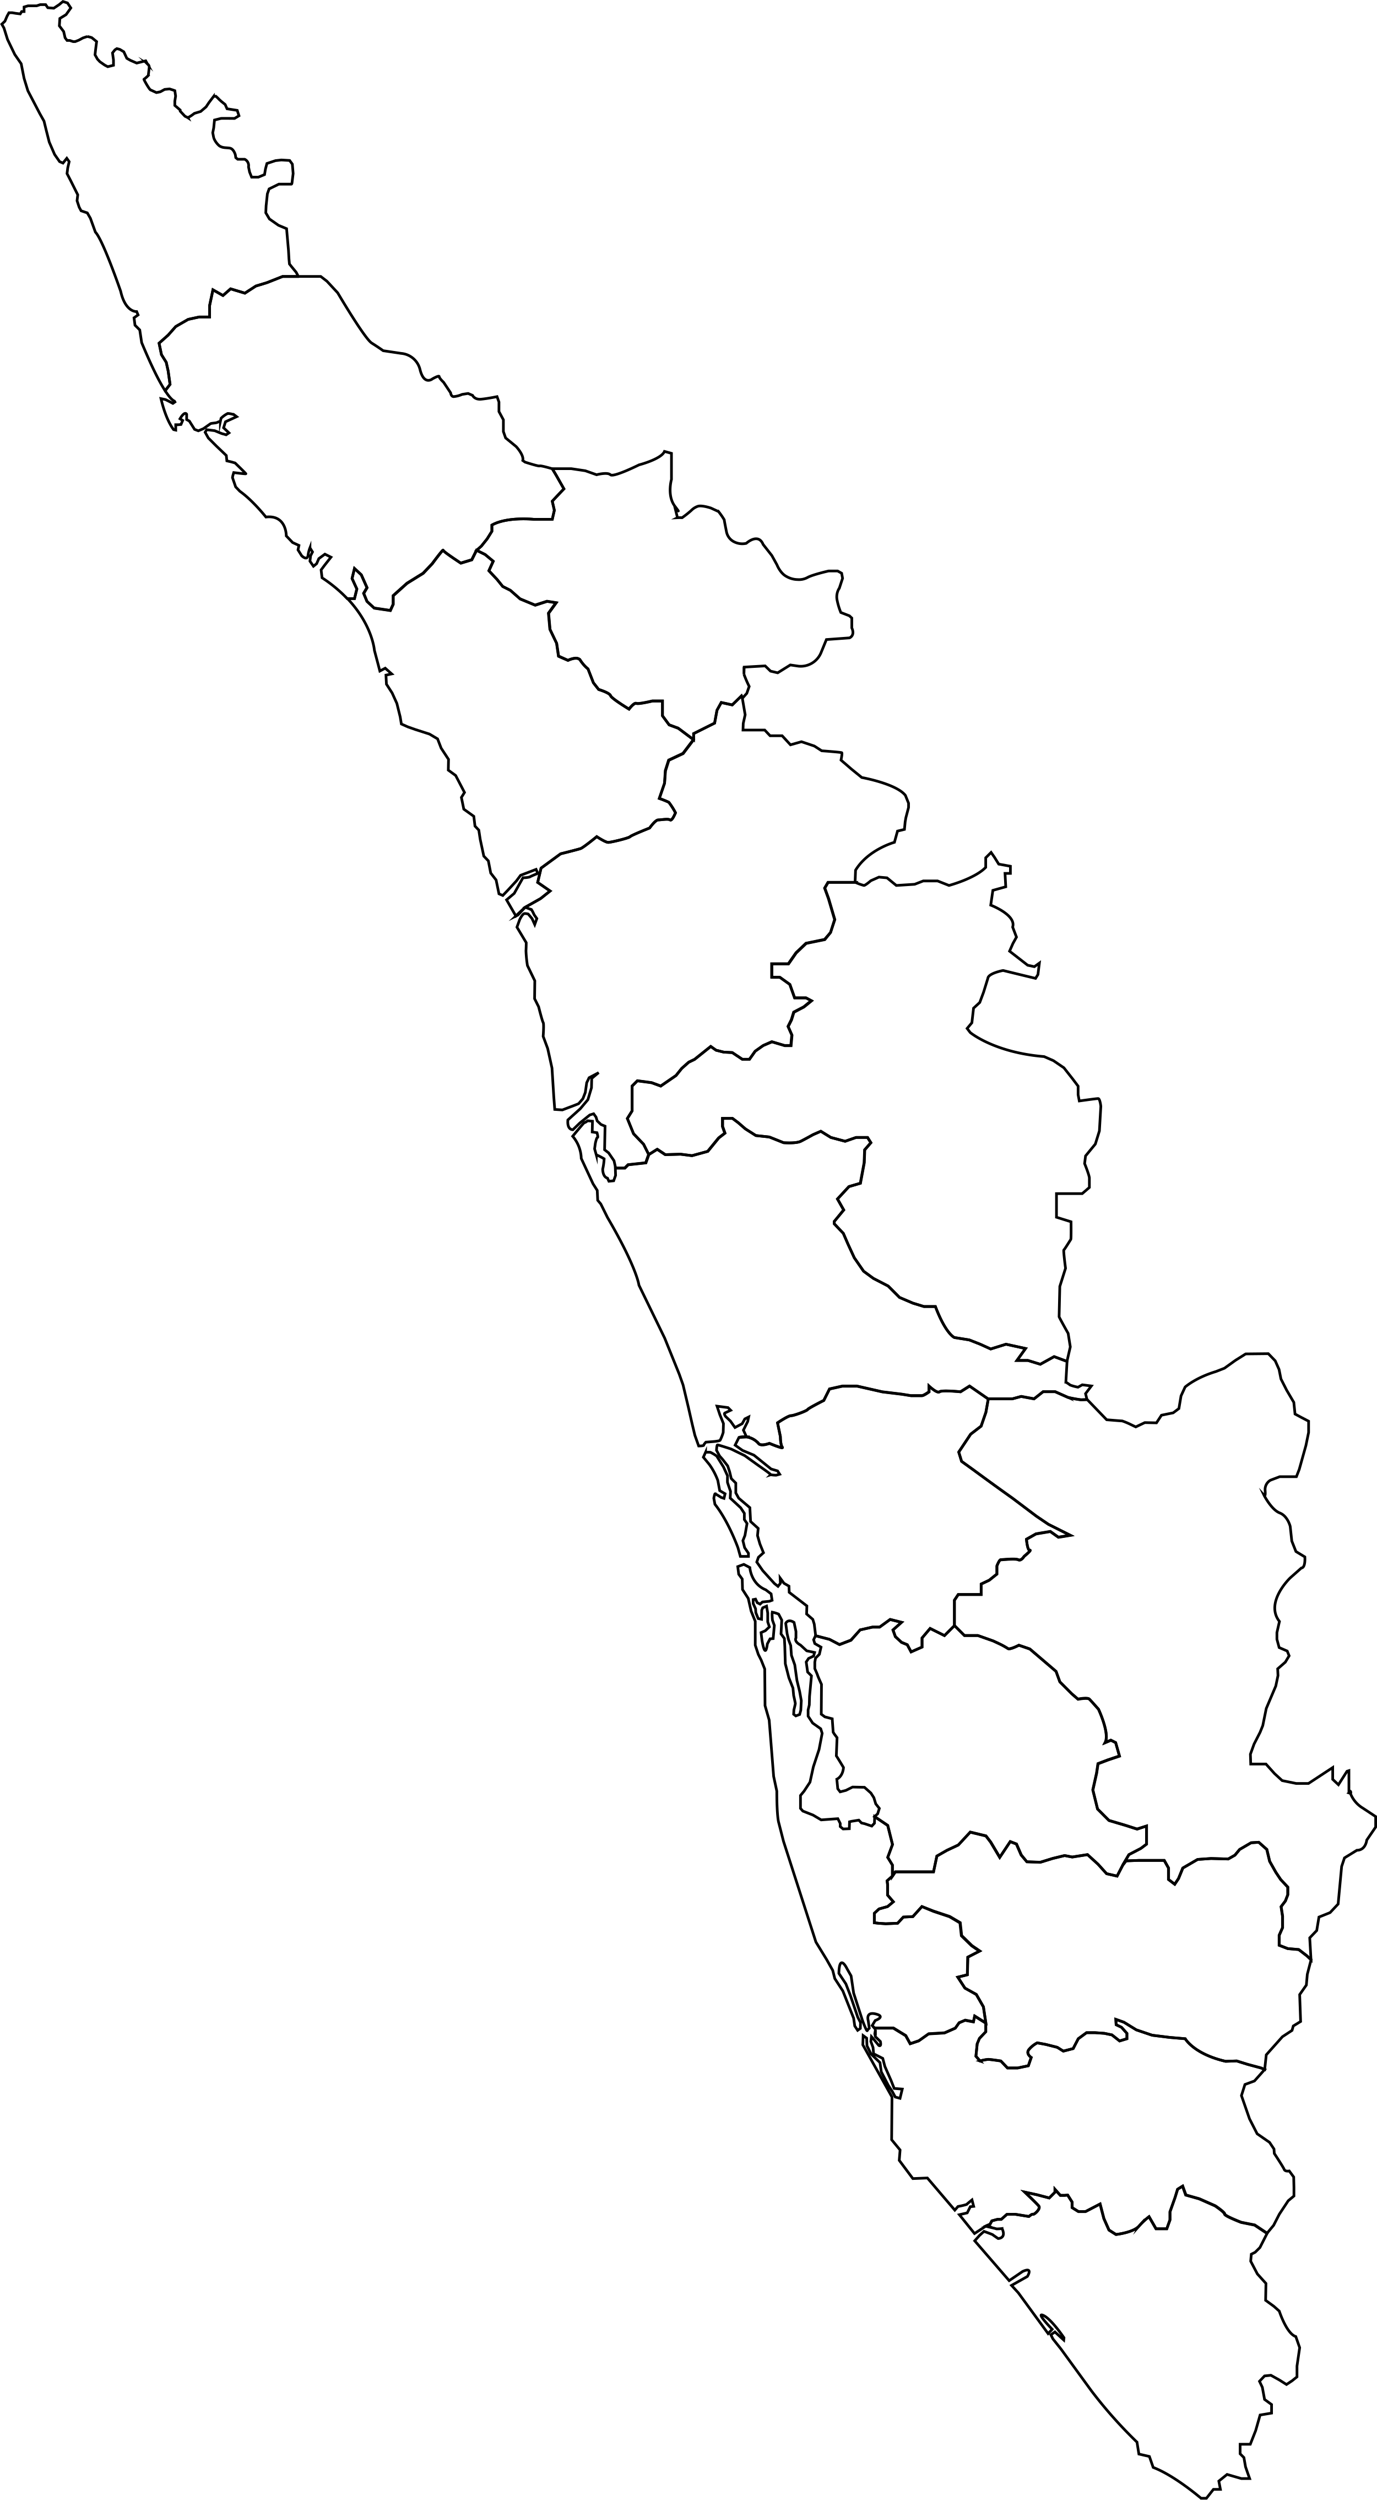 <svg id="Layer_1" data-name="Layer 1" xmlns="http://www.w3.org/2000/svg" viewBox="0 0 511.97 929.03"><defs><style>.cls-1{fill:none;stroke:#000;stroke-miterlimit:10;}</style></defs><title>1cde638484f148b70bcdadf0ecccbdf0</title><path class="cls-1" d="M728.87,211.29v.53h-5.61l-5.85,2.31-4.08,1.24L709.25,218l-5.32-1.6-2.83,2.48-3.73-2.12-1.24,5.85v4.25h-3.9l-4.08.89-4.61,2.66-2.83,3.19-3.37,3,.89,4.26,1.77,2.84.71,3.19.71,5-1.82,2.38c-2-3.06-4.79-8.44-8.73-17.89l-.71-4.7-1.77-1.77-.36-2.75,1.51-1.07-.53-1.24s-4.17.36-5.94-7.53c0,0-6.56-19.06-9.4-22l-1.86-5.14-1.15-2-2.31-.79-.71-1.33-.79-2.4.26-2.21-2.66-5.32-1.33-2.57.27-2.13.53-2.3-.89-1.25-1.41,1.78-1.25-.53-1.86-2.66-2-4.61-1.06-4.17-.89-3.63L633,151.28l-4.44-8.51-1.41-4.61-1.07-5.41-2.39-3.46L621,123.71l-1.33-4.26-.8-1.41,1.16-1.11.79-1.86.71-1.29h1.2L624,114l1.73.22.53-.88h.89v-1.69l1.5-.44h3.19l1.33-.44h2l.8,1.15,2.22.18,2-1.33,1.41-1.16,1.69.54,1.24,1.86-1.77,2.48-2.31,1.42-.18,2.75,1.6,2.12.53,2.31.74,1h1l1.24.42h.77l1.35-.53,1.54-.83,1.6-.53a13.1,13.1,0,0,1,1.65.41c.18.12,1.83,1.48,1.83,1.48l-.41,3.25-.18,1.65.89,1.6.94,1,1.78,1.24,1.12.59,2.13-.53v-2l-.36-2.6.89-1.12.71-.47,1.12.29,1.48.89,1.12,2.42,1.36.77,2.31,1,3.36-.83.65,1.18a1.4,1.4,0,0,1,.65,1c0,.6-.35,3.26-.35,3.26a12.73,12.73,0,0,1-1.6,1.41c-.17,0,2.19,4.2,2.55,4l2.06.95,1.48-.3,1.6-.88,1.83-.18,1.48.47.47.18.29,2-.29,1.89v1.6l2,1.71v.41l1.77,1.89s.89.42,1.07.54a15.15,15.15,0,0,0,2.42-1.6l2.36-.71,2-1.71,1.07-1.6,1.65-2.18a2.87,2.87,0,0,1,.89-.18,13.19,13.19,0,0,1,1.24,1.18l.77.71,1.47,1.18.71,1.6,3.78.59.65,2-1.65,1s-4.85-.06-5.08,0l-2.37.59-.29,2.9-.36,1.83.36,1.89a7.27,7.27,0,0,0,2.13,3c1.3.82,2.36.59,3.84.82s2.07,2.48,2.07,2.48l.17,1.07.71.59h2.6a2.62,2.62,0,0,1,1.42,2.84L711,173l.76,1.89h2.49l2.3-.95.36-2.13.53-2,3.19-1.06,2.18-.24,3.08.18,1,1.36.3,3.49-.36,2.95s-.06,1-.29,1h-4.67l-3.61,1.77-.65,1.83-.47,4.44-.12,2.6,1.36,2.3,3.37,2.36,3,1.25.71,8.09.18,3.13.18,1.9.83,1.06,1.65,2Z" transform="translate(-618.2 -109.05)"/><path class="cls-1" d="M1120.25,775.48c-.21-.67-.13-1,.08-.64S1120.48,775.46,1120.25,775.48Z" transform="translate(-618.2 -109.05)"/><path class="cls-1" d="M824.85,293.91l-1.31,1.42.77,3.37-.77,3.36h-6.85s-9.93-1.06-15.6,2.13v2.31l-1.77,2.83L797.19,312l-1.78,1.6-1.77,3.54-4.08,1.24s-6.56-4.25-6.56-4.78-4.07,5-4.07,5l-3.37,3.55-6,3.72-5.14,4.61v3.19l-1.06,2.31-6-.89-2.66-2.48-1.24-3,1.24-2.12-2.13-4.79L750,320.32l-.9,3.73,1.78,3.9-.88,3.58h-2.69a53,53,0,0,0-9.37-7.75l-.35-2.92,1.33-1.78,2.33-2.95L739,315l-2.25,1.65-.83,1.89-1.18.95-1.3-1.89.24-2,.71-1.42-.95-1.54a11.93,11.93,0,0,0-.71,2.84c-.35,2.13-2.36.12-2.36.12L729,313.41l.35-1.65L727,310.69l-2.36-2.48s.11-7.92-7.57-7c0,0-4.84-6.15-9.69-9.58L705.82,290l-1.18-3.43.12-.71.35-1.18s4.5.58,4.5.44-4-4-4-4l-1.38-.4-1.68-.39-.22-2-3.68-3.51-3-3-1.18-2.12.59-.95,2.95.36,2.6,1.06,1.66.47,1.06-.71-2-1.89.71-2.24,4.14-1.89-.95-.71a7.46,7.46,0,0,0-2.36-.48,9.63,9.63,0,0,0-2.48,1.78l-.24,1.09a7,7,0,0,0-1.15.44c-.5.27-2.25.27-2.57.51l-2.6,1.83-1.89.79-1.39-.53-1.95-3.1-1-.53V263s-.62-1.42-2.48,1.69l1,.62-.63,1.5-1.06.09h-.89v2l-.79-.18s-2.75-3.19-4.7-11.52l1.68.35,1.6.8,1.15.62,1.13-.79c-.15.07-1.24.38-4-3.91h0l1.82-2.38-.71-5-.71-3.19-1.77-2.84-.89-4.26,3.37-3,2.83-3.19,4.61-2.66,4.08-.89h3.9v-4.25l1.24-5.85,3.73,2.12,2.83-2.48,5.32,1.6,4.08-2.66,4.08-1.24,5.85-2.31h14.18l2.31,1.78,4,4.31s10,17,12.65,18.67,4.26,2.84,4.26,2.84l6.73,1a7.89,7.89,0,0,1,7,6.14c1.53,5.91,4.61,3.31,4.61,3.31s2.48-1.42,2.48-.83,1.65,2.13,1.65,2.13l2.6,3.9s.12,1.3,1.07,1.42a9.93,9.93,0,0,0,3.19-.83l2.24-.35,1.66.71s.71,1.65,3.19,1.42,5.91-.95,5.91-.95l.71,2V262l1.65,3.07v4.37l.83,2.37,3.9,3.19s3,3.19,2.48,5.2l.83.59s5.08,1.65,5.44,1.42,4.72,1.06,4.72,1.06l1.48,2.48,2.84,5Z" transform="translate(-618.2 -109.05)"/><path class="cls-1" d="M865.27,400.11l-1.95,5.67a34.94,34.94,0,0,1,3.54,1.42,27.25,27.25,0,0,1,2.48,3.9s-1.24,3.19-2,2.66-3.36,0-4.43,0-3.19,3-3.19,3S853,419.43,852.5,420s-7.09,2.13-8.15,2.13-4.26-2.13-4.26-2.13-5,4.08-6,4.43-7.44,1.95-7.44,1.95l-7.27,5.32L818.11,437l4.61,3.19L819.17,443l-5.67,3.19L810,449.48l-3.46-6,2.84-2.39,1.68-3,1.6-2.84a8.93,8.93,0,0,0,2.48-.27c.36-.26,3-1.33,3-1.33l-.62-1.5-5.77,2.21-1.59,2.13L807,439.91l-1.86,1.95-1.42-.62-1.07-5.14-2-2.58-.88-4.52-1.69-1.77-1.33-6.2-.53-3.46-1.42-1.51-.44-3.63-3.72-2.66-.89-4.35,1.15-1.86-3.28-6.29-2.74-2,.08-4-2.74-4.17-1.33-3.45-3-1.78-5.23-1.68-2.83-1-2.4-1.07-.44-2.66-1.24-5L764,366.6l-2.12-3.28-.18-3.37,2.13-.44-2.4-2.13-2,1.06-.62-2.39-1.41-5.32s-.67-9.33-10-19.2H750l.88-3.58-1.78-3.9.9-3.73,2.48,2.31,2.13,4.79-1.24,2.12,1.24,3L757.3,335l6,.89,1.06-2.31v-3.19l5.14-4.61,6-3.72,3.37-3.55s4.07-5.49,4.07-5,6.56,4.78,6.56,4.78l4.08-1.24,1.77-3.54,3.2,1.59,3,2.49-1.6,3.54,3,3.19,2.13,2.66,2.83,1.42,3.64,3.19,5.58,2.31,4.43-1.42,3.37.53-2.83,3.9.53,6,2.48,5.14.71,4.79,3.54,1.59s3.55-1.77,4.61,0a14.13,14.13,0,0,0,2.84,3.19l2,5.14,1.95,2.49s4.08,1.24,4.43,2.3,6.87,5,6.87,5,1.82-2.49,2.71-2.13,6-.89,6-.89h3.72v5.5l2.48,3.37,3.37,1.24,5.67,4.25-3.9,5.14-5.32,2.49-1.24,3.9Z" transform="translate(-618.2 -109.05)"/><polygon class="cls-1" points="191.84 340.43 195.3 337.15 192.55 340.08 191.84 340.43"/><path class="cls-1" d="M934.06,346.12l-8.6.62-2,4.88a8.16,8.16,0,0,1-8.42,5l-3-.44-4.69,2.92-2.66-.62-2-1.95-7.8.45s-.09,2.21-.09,2.65a45.42,45.42,0,0,0,1.95,4.53l-.89,2.57-1.59,1.77-.36-.8L890.44,371l-4.08-.89L884.77,373l-.89,4.79-7.8,3.9V384l-5.67-4.25L867,378.48l-2.48-3.37v-5.5h-3.72s-5.15,1.24-6,.89-2.71,2.13-2.71,2.13-6.51-3.91-6.87-5-4.43-2.3-4.43-2.3l-1.95-2.49-2-5.14a14.13,14.13,0,0,1-2.84-3.19c-1.06-1.77-4.61,0-4.61,0L825.91,353l-.71-4.79L822.72,343l-.53-6,2.83-3.9-3.37-.53L817.22,334l-5.58-2.31L808,328.48l-2.83-1.42L803,324.4l-3-3.19,1.6-3.54-3-2.49-3.2-1.59,1.78-1.6,2.13-2.66,1.77-2.83v-2.31c5.67-3.19,15.6-2.13,15.6-2.13h6.85l.77-3.36-.77-3.37,1.31-1.42,3-3.19-2.84-5-1.48-2.48h7.1l5.2.77,4.19,1.48s4-1.07,5.14,0,10.64-3.67,10.64-3.67,8.28-2.12,9.46-5l2.6.71v9.69s-1.72,6,1.24,9.93c2.83,3.74.24.58,0,.31l1,4a16.35,16.35,0,0,1,1.72,0,40.14,40.14,0,0,0,3.36-2.66,6.31,6.31,0,0,1,2.49-1.59c1.47-.48,4.84.65,4.84.65l2.84,1.3a27.18,27.18,0,0,1,2.13,3.07c0,.3.82,4.37.82,4.37a5.34,5.34,0,0,0,2.37,3.55,6.76,6.76,0,0,0,5,.83s4.43-4.08,6.27.41l3.25,4.14,1.89,3.42s1.18,3.14,3.6,4.38a8.67,8.67,0,0,0,4.14,1.12,6.6,6.6,0,0,0,3.72-.83c2-1.06,7.74-2.36,7.74-2.36h3.37l1.48.83.35,1.89-1.18,3.6a6,6,0,0,0-.88,4.38,24.84,24.84,0,0,0,1.41,4.72l3.2,1.24.88.83v3.67S936.27,345,934.06,346.12Z" transform="translate(-618.2 -109.05)"/><path class="cls-1" d="M956,407.55v1.6l-1,3.81-.26,1.51-.27,2.83-2.57.62-1.15,4.17s-9.75,2.66-14.45,10.37l-.18,4.52h-10.1l-1.24,2.13,1.42,3.9,2.3,7.8L927,455.6l-2.12,2.66-6.92,1.42-3.72,3.54-2.84,4.08h-6.2v5h3l3.72,2.66,1.78,5h4.25l2,1.06-2.83,2.3-3.73,1.95-.88,2.84-1.24,2.48,1.41,3.19-.35,3.91h-2.31l-4.78-1.42L902,497.62l-3,2.12-2.12,3h-2.66l-3.73-2.49-3.19-.17-2.84-.71L882.46,498l-6,4.79-2.19,1.06-2.6,2.31-2.13,2.65-5.67,3.9-3.37-1.24-5.32-.71-1.95,1.95v9.22l-1.77,2.84,2.3,5.67,3.73,3.9,1.95,3.9-1.07,3-6.56.71-1.24,1.24h-3.46l-.62-2.75-2-2.92-1.5-1.16.17-8.77-1.5-.62-1.42-1.33-.44-1.42-.89-1.24-1.42.44-3.72,3-2.57,2.49s-2.22.17-1.86-3.64l4.61-4.16,2.83-3.37,1.33-4.43.09-3.46s1.9-1.64,2.6-2.16c-.85.47-3.57,1.89-3.57,1.89l-.89,1.86-.53,3.64-.89,2.3-1.6,1.86s-2,.8-2.74,1.07-3.28,1.24-3.28,1.24l-2.84-.18-.35-4.52L823.43,506l-1.6-7.27-1.68-4.52s.35-4.61,0-5.14-1.69-5.86-1.69-5.86l-1.5-3,.08-6.65-2.74-5.67a45,45,0,0,1-.54-5.5c.09-1.42.09-3,.09-3l-3.45-5.76,1-2.75s1.06-2.31,1.86-2.31a4.53,4.53,0,0,1,1.33.18l1.42,1.69,1,2.21.79-2.21-1-1.42s-.89-2-1.15-2a18.07,18.07,0,0,1-2.13-.8l5.67-3.19,3.55-2.84L818.11,437l1.24-5.32,7.27-5.32s6.38-1.59,7.44-1.95,6-4.43,6-4.43,3.19,2.13,4.26,2.13,7.62-1.6,8.15-2.13,7.27-3.19,7.27-3.19,2.13-3,3.19-3,3.73-.54,4.43,0,2-2.66,2-2.66a27.25,27.25,0,0,0-2.48-3.9,34.94,34.94,0,0,0-3.54-1.42l1.95-5.67.35-4.61,1.24-3.9,5.32-2.49,3.9-5.14v-2.3l7.8-3.9.89-4.79,1.59-2.84,4.08.89,3.37-3.37.36.8,1.06,6.2-.71,3.2-.09,2.48h8.07l2,2.12H909l3.1,3.37,4.08-1.15,4.79,1.6,2.74,1.77s7.18.53,7.45.71-.27,2.75-.27,2.75l3.91,3.37,3.81,3.1s12.85,2.3,16.22,6.65Z" transform="translate(-618.2 -109.05)"/><path class="cls-1" d="M1027.49,520.22l-.53,9.13-1.51,4.88-3.64,4.43-.35,2.83s1.77,4.35,1.77,5.41v3.46l-2.66,2.3H1011v8.78l5.41,1.68s.09,6.3-.09,6.56-2.31,3.73-2.57,3.9.62,6.83.62,6.83l-2.13,6.74s-.26,11-.26,11.25,3.36,6.21,3.36,6.21l.8,5L1014.9,615l-4.79-1.77-5.14,2.84-4.61-1.42h-4.07l3.19-4.44-7.27-1.59-5.68,1.77-3.9-1.77-4.07-1.6-5.5-.88s-3.19-1.24-7.09-11.53h-4.26l-4.07-1.24-5-2.13L948.42,587l-5.5-2.84-3.63-2.66-3.46-5-2.31-5-1.77-4.08-3.37-3.55V563l3.55-4.26-2.31-4.08,4.26-4.61,4.25-1.24,1.42-7.62.18-4.79,2.3-2.66-1.24-1.95h-4.25l-4.08,1.42-5.32-1.42-3.72-2.3-2.84,1.24s-2.83,1.59-4.61,2.48-6.38.53-6.38.53l-5.32-2.12-5-.54-3.9-2.48-2.66-2.3-2.13-1.6H886.9v3l.88,2.49-2.3,1.77-4.08,5-5.85,1.6L871.3,538l-5.68.17-3-2-3.19,2-1.95-3.9-3.73-3.9-2.3-5.67,1.77-2.84v-9.22l1.95-1.95,5.32.71,3.37,1.24,5.67-3.9,2.13-2.65,2.6-2.31,2.19-1.06,6-4.79,1.95,1.42,2.84.71,3.19.17,3.73,2.49h2.66l2.12-3,3-2.12,3.19-1.42,4.78,1.42h2.31l.35-3.91-1.41-3.19,1.24-2.48.88-2.84,3.73-1.95,2.83-2.3-2-1.06h-4.25l-1.78-5-3.72-2.66h-3v-5h6.2l2.84-4.08,3.72-3.54,6.92-1.42L927,455.6l1.6-4.79-2.3-7.8-1.42-3.9,1.24-2.13h10.1a21.1,21.1,0,0,0,3.19,1.15c.54,0,2.58-1.77,2.58-1.77l3-1.33,3,.27,3.46,2.83,6.83-.44,3.19-1.24h5.32l4.25,1.68s9.66-2.57,13.65-6.73v-3.55l2-2,1.24,1.78,1.6,2.57,4.34.79v2.66h-2l.18,3.28.09,1.69-4.79,1.33-.79,5.49s9.57,3.64,8.15,8.16l1.42,3.72-1.33,2.4-1.24,2.83,6.74,5.23,2.48.53,1.86-1.33-.53,4.26-.89,1.42-5.5-1.33-6.56-1.6s-5.49,1-5.67,2.93l-1.59,5.14-1.42,3.81-2.31,2.13-.62,5.41-1.77,2.12,1.15,1.51s8.87,7.45,27.48,8.95l3.46,1.51,3.9,2.66,3.28,4.17,2,2.65v3.2l.44,2.3s6.3-.89,7-.89S1027.49,520.22,1027.49,520.22Z" transform="translate(-618.2 -109.05)"/><path class="cls-1" d="M1021.81,627l.54,2.21s-1.42.09-2.31.09a48.57,48.57,0,0,1-4.78-.88l-4.79-2.13H1006l-3.37,2.66-4.79-.89-3.28.89h-9l-6.92-4.79-3.37,2.13s-6.91-.71-7.8,0-3.9-2.13-3.9-2.13v2.13s-1.95,1.42-2.66,1.42h-4.07l-3.37-.54-7.27-.88-9.4-2.13H931.4l-4.79,1.06-2.13,4.26s-5.67,2.84-6,3.37-5.14,2.3-6.2,2.3-5,2.66-5,2.66l1.06,5.15s0,3,.71,3.89-4.79-1.41-4.79-1.41-3.19,1.24-4.08,0a7.25,7.25,0,0,0-4.43-2.4l-1.15-2.48,1.59-3.19.36-1.69-1.42.71-1,1.78-2.66,1.42-1.69-2.4-1.77-1.68s-.8-1.07-.27-1.33,2.13-1,2.13-1l-1-1-4.08-.53,1.06,3.19,1.33,3.28-.09,3.28a16.47,16.47,0,0,1-1.15,2.92c-.35.36-3,.53-3,.53l-2.31.18s-.8.89-.8,1.15-1.86.27-1.86.27l-1.42-4-1-4.17-1.39-6.11-2-8.42-1.42-4-5.41-13.39-9.57-19.68s-.71-6.38-11.7-25.17l-2.48-5-1.15-1.37-.18-3.68-1.55-2.44-4.39-9.44a13.26,13.26,0,0,0-3.19-8.24s4.43-5.41,4.43-5.14,1.15-.62,1.15-.62l1.78.17-.09,4,1.77.27s.53,1.77.18,1.77-.8,2.22-.8,2.22l-.27,2,.62,2.21a22.92,22.92,0,0,1,2.93,1.51,22.88,22.88,0,0,1-.53,3.81s-.07,2.17,1.16,3.07a1.93,1.93,0,0,0,.61.3l.53,1.15,1.77-.17.71-2-.09-2.75h3.46l1.24-1.24,6.56-.71,1.07-3,3.19-2,3,2,5.68-.17,4.25.53,5.85-1.6,4.08-5,2.3-1.77-.88-2.49v-3h3.72l2.13,1.6,2.66,2.3,3.9,2.48,5,.54,5.32,2.12s4.61.36,6.38-.53,4.61-2.48,4.61-2.48l2.84-1.24,3.72,2.3,5.32,1.42,4.08-1.42h4.25l1.24,1.95-2.3,2.66-.18,4.79-1.42,7.62-4.25,1.24-4.26,4.61,2.31,4.08L928.38,563v.88l3.37,3.55,1.77,4.08,2.31,5,3.46,5,3.63,2.66,5.5,2.84,4.25,4.25,5,2.13,4.07,1.24H966c3.9,10.29,7.09,11.53,7.09,11.53l5.5.88,4.07,1.6,3.9,1.77,5.68-1.77,7.27,1.59-3.19,4.44h4.07l4.61,1.42,5.14-2.84,4.79,1.77-.44,7.71a15.23,15.23,0,0,1,1.59,1.07,17,17,0,0,0,2.93.8l1.59-.89,3.37.44Z" transform="translate(-618.2 -109.05)"/><path class="cls-1" d="M1016.14,679.69l-4.43.71-3-2.13-5.32.89-3.55,2s.36,4.26,1.24,4.08-2.13,2.3-2.13,2.3-1.06,1.78-2.12,1.24-6,0-6.56,0-1.42,2.31-1.42,2.31v3L986,696.36l-3,1.42v3.9h-8.51l-1.42,2.12v9.4l-3.72,3.72L964,714.26l-3,3.55v3.37L956.93,723l-1.42-2.66-2.13-.88-2.3-2.13-.89-2.48,3.19-2.84-4.25-1.06-3.9,2.83h-2.66L938,714.8l-3.37,3.85-4.26,1.64-3.72-1.95L921.47,717l-.53-4.34-.54-1.77-2.3-2,.09-3-6.56-5.05-.09-2.3-1.86-1.07-1.42-1.95.09,1.95-.89,1.15-1.33-1.06-4.34-4.79-2.22-3.19.62-1.77,1.87-1.68-1.33-3.28-.89-3.11.26-2.66-2.83-2.57-.27-5.14-4.16-3.54-1.07-1.95v-3.64l-1.68-1.68-.62-2.57-.71-2.13L887,651.59l-1.25-1.42-1.15-2.12s.09-1.95.36-2,5,1.5,5,1.5l5.14,2.49,5.05,3.63s4.88,3.37,4.61,3.46a12.34,12.34,0,0,0,2,.18l1.33-.36-.79-1.24-2.4-.71-6.38-5.14-4.26-1.77-2.74-1.95,1.41-2.84,2.84-.18a7.25,7.25,0,0,1,4.43,2.4c.89,1.24,4.08,0,4.08,0s5.5,2.3,4.79,1.41-.71-3.89-.71-3.89l-1.06-5.15s3.9-2.66,5-2.66,5.85-1.77,6.2-2.3,6-3.37,6-3.37l2.13-4.26,4.79-1.06h5.49l9.4,2.13,7.27.88,3.37.54H961c.71,0,2.66-1.42,2.66-1.42V624.2s3,2.84,3.9,2.13,7.8,0,7.8,0l3.37-2.13,6.92,4.79-.89,5L983,639.09l-3.9,3-4.43,6.65,1.06,3.45,4.43,3.19c8.16,6,14.45,10.46,14.45,10.46l8.95,6.74,4.44,3Z" transform="translate(-618.2 -109.05)"/><path class="cls-1" d="M1129.67,784.18v3.9l-3.31,4.84s-.36,3.78-3.67,3.78l-4.61,2.84-1.06,3.19-1.3,13.95-3,3.19-4.13,1.66-.83,5-2.6,2.72.47,8.15-1.59-1.47-3-2.31-4.07-.35-3.2-1.24v-3.73l1.25-2.83v-4.26l-.54-3.55,1.6-2.12.89-2.31v-2.83l-2.66-2.84-1.78-2.66-2.3-4.08-1.06-4.43-3-2.66-2.84.18-4.25,2.48-1.77,2.13-2.49,1.42-6.38-.18-5,.35-5.5,3.19-1.59,3.9-1.42,2.13-2.31-1.77v-4.26l-1.59-2.83h-9.58l-4.61.17-1.24,1.6,2.31-3.9,4.43-2.3,2.13-1.6v-6.74l-3.55,1.07-4.43-1.42-6-1.77-4.25-4.26-1.75-7.09,1.39-6.21.53-3.54,3.73-1.42,4.25-1.42-1.42-5-1.77-.89-2.13.89c1.78-3.37-2.48-12.41-2.48-12.41s-2.66-3-3.37-3.73-4.25,0-4.25,0l-2.31-2-4.43-4.43-1.42-3.9-9.75-8.33L997,720.47s-3.36,1.77-4.07,1.24a30,30,0,0,0-2.84-1.6l-2.66-1.24-5.67-2h-5l-3.72-3.72v-9.4l1.42-2.12H983v-3.9l3-1.42,2.84-2.31v-3s.89-2.31,1.42-2.31,5.49-.53,6.56,0,2.12-1.24,2.12-1.24,3-2.48,2.13-2.3-1.24-4.08-1.24-4.08l3.55-2,5.32-.89,3,2.13,4.43-.71-8.15-4.07-4.44-3-8.95-6.74s-6.29-4.43-14.45-10.46l-4.43-3.19-1.06-3.45,4.43-6.65,3.9-3,1.77-5.14.89-5h9l3.28-.89,4.79.89,3.37-2.66h4.43l4.79,2.13a48.57,48.57,0,0,0,4.78.88c.89,0,2.31-.09,2.31-.09l7.27,7.54s5.31.44,5.76.44a25.94,25.94,0,0,1,3.37,1.42l1.68.8,3.37-1.6,4.34.09,1.86-2.84,4.35-.88,2.13-1.6.79-4.7,1.51-3.28s3.81-3.45,11.44-5.76l3.19-1.24,4.07-2.92,3.82-2.4,8.42-.09,2.57,2.66,1.42,3.19.71,3.55,2.12,4.17,2.66,4.52.45,4.34,2.48,1.33,2.57,1.33v4.17l-1,4.87-2.48,8.87-1.06,2.72H1094l-3.43,1.3a4,4,0,0,0-2,3.78c.21,2.37-.26,2-.35,1.9.14.29,2.8,5.34,5.78,6.49s3.9,5,3.9,5l.59,5.44,1.54,3.9,3.31,2s.35,4-1.3,4.14l-4.14,3.66s-9.57,9.1-4,16.19l-.94,4.14v2.48l.83,3.08,3,1.3.71,1.77-1.42,2.36-2.84,2.48.12,2.49-.82,3.9L1089,744l-1.3,6.38-1,2.48-2.24,4.38L1083.1,761l.12,3.66h5.67l3.19,3.55,2.84,2.6,5.2,1.06h4.58l9-5.91v4.38l2.13,2,3.19-5,.71-.23v8.27a1.3,1.3,0,0,0,.51.05,11,11,0,0,0,4.69,5.62Z" transform="translate(-618.2 -109.05)"/><path class="cls-1" d="M1044.51,787.66v6.74l-2.13,1.6-4.43,2.3-2.31,3.9-2.12,4.08-3.9-.89-3.2-3.54-3.9-3.55-5.67.89-2.84-.54-4.43,1.07-4.61,1.42-5-.18-2.13-2.48-1.77-4.08-2.31-.89-1.42,2.13-2.48,3.72-3.37-5.67-1.77-2.3L978.91,790l-4.43,4.78-4.26,2-3.72,2.13-1.24,5.85H951.08l-1.07,1.6V802.2l-1.77-2.84,1.77-4.78-1.77-7.09-4.88-3.28,1.16-1.07.62-2-1.33-1.68-.71-2.31L942,775.43l-2.39-2.13-4.43-.09-2.48,1.24-2.13.54-.89-1.16-.35-3.54s2.21-.89,2.48-4.35l-1.33-2.21-1.33-2.13.27-6.74-1-1.33-.44-.7-.36-5-2.74-.71-1.33-1,.08-11.08s-1.33-2.93-1.41-3.28-1.07-2.57-1.07-2.57v-2.4l.27-1.5,1.42-1.42.62-2.66-2.31-1.33-.44-1.42.71-1.51,5.14,1.33,3.72,1.95,4.26-1.64L938,714.8l4.61-1.07h2.66l3.9-2.83,4.25,1.06-3.19,2.84.89,2.48,2.3,2.13,2.13.88,1.42,2.66,4.07-1.77v-3.37l3-3.55,5.32,2.66,3.72-3.72,3.72,3.72h5l5.67,2,2.66,1.24a30,30,0,0,1,2.84,1.6c.71.53,4.07-1.24,4.07-1.24l4.08,1.42,9.75,8.33,1.42,3.9,4.43,4.43,2.31,2s3.54-.71,4.25,0,3.37,3.73,3.37,3.73,4.26,9,2.48,12.41l2.13-.89,1.77.89,1.42,5-4.25,1.42-3.73,1.42-.53,3.54-1.39,6.21,1.75,7.09,4.25,4.26,6,1.77,4.43,1.42Z" transform="translate(-618.2 -109.05)"/><path class="cls-1" d="M984.76,860.88l-1.3-.81-.75-.48-2.09-1.31-.47,2.13-3.07-.59-2.25.95-1.42,2-4,1.76-5.91.35-3.67,2.6-3.19,1.07-1.65-3-4.61-2.82h-7l-.89-.89,1.11-1.86s4.12-1.46.22-2.44S941,860,941,860l.4,2.83-.71.71s.09,1.6-1.86-3.72l-3.25-10.05-.94-6.38-1.54-2.72s-2.84-5.91-3,1.78l2.6,3.9,1.71,4.43,2.72,8,1,1.95-.06,2.18-1,.71L936,862l-.42-2.9-4-10.1-3-4.61-.77-3.05-2.25-4-4-6.53-12.06-37.46-1.77-6.92s-.71-1.95-.71-11.7l-1.18-5.5-1.66-20.92-1.54-5.37-.11-13.6L901.2,726l-1.07-2.12L899,720.47v-8.86l-1.53-3.79-1.07-4.72-2.13-3.31-.11-3.9-1.3-1.78-.36-2.83,2.25-.83,2.24,1.18s.36,6,5.91,8.27l2,1.51.36,2.39-1,.36-2.57.26-.89.8-1.06-.53-.62-1.33-.89.18V705l.89,1.95.09,1.42.88,2.21,1.25.27.08-3.37.36-.89,1.42-.62.44,2.57v3.28l.62,1.86-1.51,1.42-1.59.71.35,2.84s1.16,7.62,2,1.33l1-1.86,1.15-.09.44-4.88-.71-2s-.26-2.83,0-2.92a11.74,11.74,0,0,1,2.31.71l1.15,2.21-.26,5.14,1.24,1.69s.17,3,.17,3.28.18,6.11.18,6.11l1.33,5.23,1.51,3.82.26,2.74s.62,2.75.62,3-.53,2.39-.53,2.39l-.09,1.6.8.62,1.42-.53.44-1.6.18-3.55-.62-3.45-1-4.08-.8-5.76-1.24-3.55-.27-3.63-.8-2.13-.53-2.22-.53-3.9s.8-1.86,3.1-.35l.71,3.37v2.39s-.89,1.24,1.69,2.66l2.3,2.13,2.93.62-.36,1.33-1.86.88-.89,1.33.53,3.73,1.42,1.41-.71,7.63-.09,3.19-.44,1.86v2.31l1.69,2.57,3,2.12.53,1.69-1.15,6-2.13,6.47-1.24,5.67-2.22,3.37-1.32,1.59v4.79l.88,1,3.81,1.5,3,1.78,6.2-.45.89,1.78v1.15l1.06.89,2.31-.09.09-2.57.71-.18,2.74-.44,1,1.06,1.15.26,2.66.89,1-1.06.08-2.48,4.88,3.28,1.77,7.09-1.77,4.78L950,802.2v4.08l-2,1.77.18,1.42v3.9l2.13,2.48-2.13,1.77-3.19.89-1.73,1.6v3.54l1.55.18,2.66.18,4.43-.18,2.13-2.3,3.55-.18,3.36-3.73,4.26,1.78,6,2,3.9,2.3.53,4.79,3.81,3.72,2.93,2L978,836.42l-.17,6.56-3.55.88,2.66,4.08,4.26,2.31,2.65,4.61Z" transform="translate(-618.2 -109.05)"/><path class="cls-1" d="M1105.67,837.36l-1.41,5.44-.36,4-2.48,3.54.35,10-2.72,1.66-.47,1.65L1095,866l-6,6.73-.59,5.44-1.42-.59-4.85-1.3L1078,875l-4.14.12c-11.82-2.72-15-8.39-15-8.39l-5.67-.48-6.62-.82-5.91-2-4.61-2.84-3-1.06.12,2,2,.95,2,2.25v2l-2.72.82-2.84-2.24-2.83-.59-3.43-.24h-3.19l-3.07,2.25-1.9,3.66-3.66.94-2.25-1.41-4.25-1.07-3.19-.59a9.89,9.89,0,0,0-3.19,2.6c-1.07,1.54.94,2.84.94,2.84l-1.06,3.07-4,.83H992.8l-2.48-2.6s-3.79-.59-4.73-.59a15.51,15.51,0,0,0-3,.59l-1.53-1.77.47-4.61.83-2,2.36-2.49v-3.19l-.89-6-2.65-4.61L977,847.94l-2.66-4.08,3.55-.88.17-6.56,4.44-2.31-2.93-2-3.81-3.72-.53-4.79-3.9-2.3-6-2L961,817.62l-3.36,3.73-3.55.18-2.13,2.3-4.43.18-2.66-.18-1.55-.18v-3.54l1.73-1.6,3.19-.89,2.13-1.77-2.13-2.48v-3.9l-.18-1.42,2-1.77,1.07-1.6h14.18l1.24-5.85,3.72-2.13,4.26-2,4.43-4.78,5.85,1.42,1.77,2.3,3.37,5.67,2.48-3.72,1.42-2.13,2.31.89,1.77,4.08L1000,801l5,.18,4.61-1.42,4.43-1.07,2.84.54,5.67-.89,3.9,3.55,3.2,3.54,3.9.89,2.12-4.08,1.24-1.6,4.61-.17h9.58l1.59,2.83v4.26l2.31,1.77,1.42-2.13,1.59-3.9,5.5-3.19,5-.35,6.38.18,2.49-1.42,1.77-2.13,4.25-2.48,2.84-.18,3,2.66,1.06,4.43,2.3,4.08,1.78,2.66,2.66,2.84v2.83l-.89,2.31-1.6,2.12.54,3.55v4.26l-1.25,2.83V832l3.2,1.24,4.07.35,3,2.31Z" transform="translate(-618.2 -109.05)"/><path class="cls-1" d="M1099.29,922v3.19l-2.13,1.77-3.31,5-2.12,4.13-2.49,3-4.61-3.07-5-1s-6.15-2.36-6.15-3.07-3.54-3.07-3.54-3.07l-5.91-2.61-5-1.41-1.19-3.31L1056,922.7l-.94,3.07-1.89,5.32v3l-1.19,3.31h-4l-2.6-4.5a27.09,27.09,0,0,0-3.78,3.55c-2.13,2.36-8.51,3.07-8.51,3.07l-2.6-1.65-1.89-4.26-1.42-5.43-5.43,2.83h-2.6l-2.37-1.48v-2.06l-1.65-2.6-1.19.11h-1.53l-2-2.24v1.06l-2.13,2.13-4.49-1.18-4.61-1,1.21,1.16c1.36,1.31,3.45,3.34,4,4,.83,1.07-1.77,3.31-2.13,3.08s-1.53.82-1.53.82l-5.09-.82h-3.07l-2.13,1.89H989l-2.06.55-.69,1.26-1.26.53h0l-4.47,2.92-5.63-7,2.92-.67,1.15-2.3,1.25-.13-.62-2.4s-1.87,1.51-2,1.69a24.84,24.84,0,0,1-3.2.75l-1.19,1.37L963,918.5l-5.4.22-5.06-6.78.31-3.85-3.14-3.81.13-15.87L939,869l.12-3.43,1.3.95.12,2.83,1.53,3.08,3.31,3.19.48,3.43,2.6,5,1.53,2.36,1.07,2,1.77.48.83-3.43-3-.24-1.18-3-2.28-5.17-.79-3L943,872.32,942.8,870l-.82-2.24.23-1.77.83.94,1.89,2.31s1.06.71.59-1.48L943.69,866l-.24-1.07.24-1.53a2.67,2.67,0,0,0-.37-.58h7l4.61,2.82,1.65,3,3.19-1.07,3.67-2.6,5.91-.35,4-1.76,1.42-2,2.25-.95,3.07.59.47-2.13,2.09,1.31.75.48,1.3.81v3.19l-2.36,2.49-.83,2-.47,4.61,1.53,1.77a15.51,15.51,0,0,1,3-.59c.94,0,4.73.59,4.73.59l2.48,2.6h3.78l4-.83,1.06-3.07s-2-1.3-.94-2.84a9.89,9.89,0,0,1,3.19-2.6l3.19.59,4.25,1.07,2.25,1.41,3.66-.94,1.9-3.66,3.07-2.25h3.19l3.43.24,2.83.59,2.84,2.24,2.72-.82v-2l-2-2.25-2-.95-.12-2,3,1.06,4.61,2.84,5.91,2,6.62.82,5.67.48s3.19,5.67,15,8.39L1078,875l4.13,1.3,4.85,1.3,1.42.59-3.79,4.25-3.54,1.31-1.3,4.13,3,8.63,2.84,5.56,4.61,3.19,1.65,2.48.12,1.65s3.31,5,3.67,5.91,1.89.59,1.89.59l1.65,2.25Z" transform="translate(-618.2 -109.05)"/><path class="cls-1" d="M1101.42,981.56l-1,6.85v4l-1.77,1.42-2.13,1.42-2.6-1.65-3.19-1.78-2.36.24-1.89,2,1.06,2.24.83,4.5,2.6,1.89v3.19l-4.26.71-1.65,5.79-2,5.08h-3.78V1021l1.41,1.41.6,3.43.82,2.37.71,2h-3.07l-5.32-1.54-3.07,2.48.59,3.07h-2.6l-2.6,3.31h-2s-9.81-8.45-17.79-11.46l-1.42-4.08-3.9-.89-.71-4.43a167.55,167.55,0,0,1-17-19.15l-11.26-15.46-3-3.77-.76-1.51,1.51-1.06,3.28,3,.09-.84s-4.7-7-7.71-8.33,3.32,5.18,3.32,5.18l-1.51,1.6-11.08-15.16-2.52-2.75,5.89-3.32s2.35-3.73-1.77-1.86l-5,3.41-12.81-14.8,1.78-2,1.68-1.51s3.1,1.11,3.24,1.25,2,1.41,2,1.41,3.19,0,1.46-3.72a14.38,14.38,0,0,1-2.08.13c-.18-.09-1.51-.4-1.51-.4a15.64,15.64,0,0,0-2.1-.8l1.26-.53.69-1.26,2.06-.55h1.41l2.13-1.89h3.07l5.09.82s1.18-1.06,1.53-.82,3-2,2.13-3.08c-.54-.7-2.63-2.73-4-4l-1.21-1.16,4.61,1,4.49,1.18,2.13-2.13V922.7l2,2.24H1014l1.19-.11,1.65,2.6v2.06l2.37,1.48h2.6l5.43-2.83,1.42,5.43,1.89,4.26,2.6,1.65s6.38-.71,8.51-3.07a27.09,27.09,0,0,1,3.78-3.55l2.6,4.5h4l1.19-3.31v-3l1.89-5.32.94-3.07,1.89-1.18,1.19,3.31,5,1.41,5.91,2.61s3.54,2.36,3.54,3.07,6.15,3.07,6.15,3.07l5,1,4.61,3.07-2.71,5.32-1.78,1.77-1.42.71-.23,2.6,2.48,4.73,3.19,3.54-.12,6.27,3.08,2.24,2,1.78s2.71,8.39,6.14,9.45Z" transform="translate(-618.2 -109.05)"/><path class="cls-1" d="M896.47,686.31v1.18h-3l-.89-3.19s-3.49-9.81-8.57-16.19l-.41-2.25s.29-1.65.47-1.65a24.71,24.71,0,0,1,2.25,1.36l1.06.35.41-1.71-2-1.18-.71-3.78a25,25,0,0,0-3.13-5.91l-2.24-2.72.82-1.83a17.06,17.06,0,0,1,1.78,0,14.92,14.92,0,0,1,2.36,1.41l2.54,4.08,1.48,3.25s-.06,2.25,0,2.48,1.12,3.31,1.12,3.31l-.12,2.48,3.9,3.61,1.36,2.07v2.3l1,1.48-.77,4.43-.77,1.95.65,2.6Z" transform="translate(-618.2 -109.05)"/><path class="cls-1" d="M1008.28,925.89" transform="translate(-618.2 -109.05)"/><path class="cls-1" d="M901.2,726" transform="translate(-618.2 -109.05)"/><path class="cls-1" d="M892.92,643.26a6.31,6.31,0,0,1,2.84-.18" transform="translate(-618.2 -109.05)"/></svg>